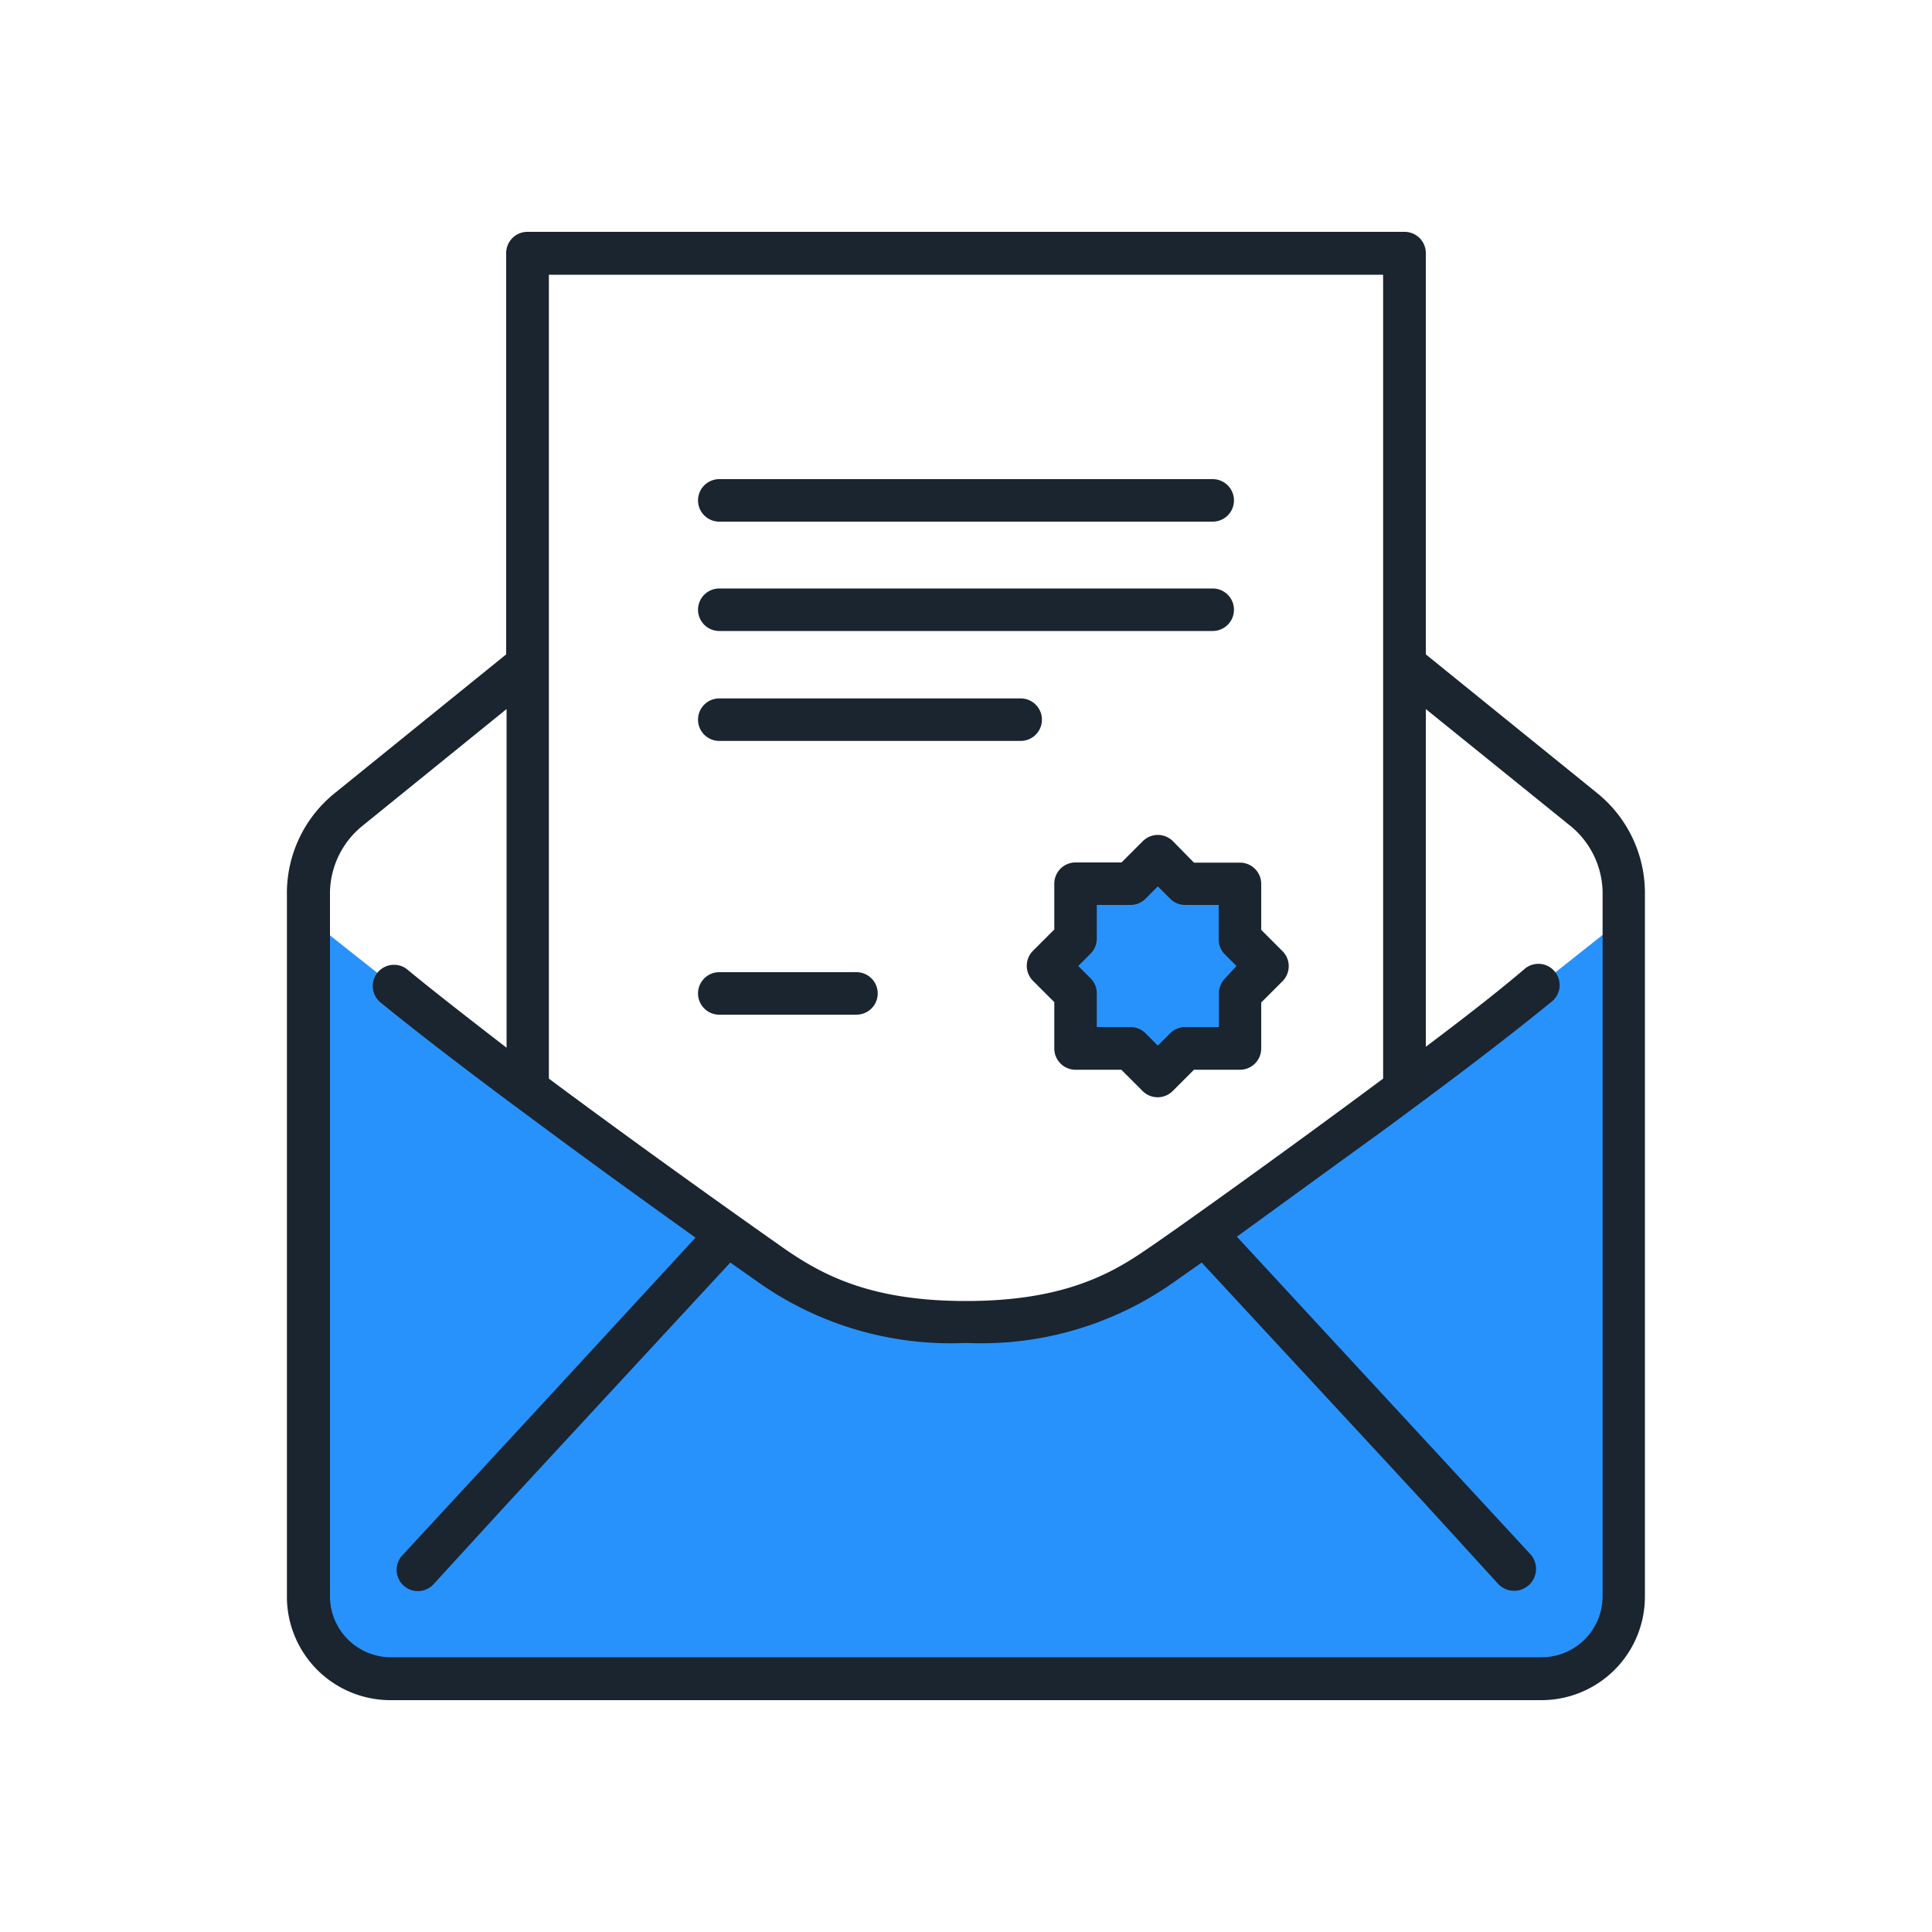 <svg id="outline" xmlns="http://www.w3.org/2000/svg" viewBox="0 0 100 100"><defs><style>.cls-1{fill:#2892fc;}.cls-2{fill:#1a2530;}</style></defs><title></title><path id="_Path_" data-name="&lt;Path&gt;" class="cls-1" d="M79.57,51.07C73.64,55.93,61.31,64.65,59.93,65.6c-2.48,1.71-5.25,2.84-9.93,2.84s-7.45-1.12-9.93-2.84c-1.38-1-13.71-9.68-19.64-14.53L16,47.56V82.62a4.26,4.26,0,0,0,4.26,4.26H79.79A4.26,4.26,0,0,0,84,82.62V47.56Z"/><polygon id="_Path_2" data-name="&lt;Path&gt;" class="cls-1" points="59.93 44.33 61.35 45.74 64.18 45.74 64.18 48.58 65.6 50 64.18 51.42 64.18 54.26 61.35 54.26 59.93 55.67 58.51 54.26 55.67 54.26 55.67 51.42 54.26 50 55.67 48.58 55.67 45.74 58.51 45.74 59.93 44.33"/><path id="_Compound_Path_" data-name="&lt;Compound Path&gt;" class="cls-2" d="M36.13,31.56a1.1,1.1,0,0,1,1.1-1.1H62.77a1.1,1.1,0,1,1,0,2.2H37.23A1.1,1.1,0,0,1,36.13,31.56ZM61.8,44.65h2.38a1.1,1.1,0,0,1,1.1,1.1v2.38l1.1,1.1a1.1,1.1,0,0,1,0,1.56l-1.1,1.1v2.38a1.1,1.1,0,0,1-1.1,1.1H61.8l-1.1,1.1a1.1,1.1,0,0,1-1.56,0l-1.1-1.1H55.67a1.1,1.1,0,0,1-1.1-1.1V51.87l-1.1-1.1a1.1,1.1,0,0,1,0-1.56l1.1-1.1V45.74a1.1,1.1,0,0,1,1.1-1.1h2.38l1.1-1.1a1.1,1.1,0,0,1,1.56,0Zm1.28,3.94V46.84H61.35a1.1,1.1,0,0,1-.78-.32l-.64-.64-.64.64a1.1,1.1,0,0,1-.78.32H56.77v1.74a1.1,1.1,0,0,1-.32.78l-.64.64.64.64a1.1,1.1,0,0,1,.32.78v1.74h1.74a1.1,1.1,0,0,1,.78.32l.64.64.64-.64a1.1,1.1,0,0,1,.78-.32h1.74V51.42a1.1,1.1,0,0,1,.32-.78L64,50l-.64-.64A1.1,1.1,0,0,1,63.08,48.58ZM37.23,27H62.77a1.1,1.1,0,1,0,0-2.2H37.23a1.1,1.1,0,0,0,0,2.2Zm0,11.35h15.6a1.1,1.1,0,1,0,0-2.2H37.23a1.1,1.1,0,1,0,0,2.2Zm47.91,7.81V82.62A5.36,5.36,0,0,1,79.79,88H20.21a5.36,5.36,0,0,1-5.36-5.35V46.14a6.65,6.65,0,0,1,2.48-5.09l8.87-7.18V13.12A1.1,1.1,0,0,1,27.3,12H72.7a1.1,1.1,0,0,1,1.1,1.1V33.87l8.88,7.19A6.64,6.64,0,0,1,85.14,46.14ZM28.41,55.83c5.51,4.1,11.33,8.2,12.29,8.87,2,1.37,4.49,2.64,9.3,2.64s7.32-1.27,9.3-2.64c1-.66,6.78-4.77,12.29-8.87V14.22H28.41Zm54.54-9.69a4.52,4.52,0,0,0-1.64-3.37L73.8,36.7V54.18c1.9-1.43,3.67-2.8,5.08-4a1.1,1.1,0,1,1,1.39,1.7c-1.76,1.44-4.06,3.21-6.47,5l-2.2,1.63c-2.77,2-5.51,4-7.58,5.5l7.58,8.2,2.2,2.38,5.38,5.82A1.1,1.1,0,0,1,77.56,82L73.8,77.88l-2.2-2.38L62.2,65.35l-1.65,1.16a17.27,17.27,0,0,1-10.55,3,17.27,17.27,0,0,1-10.55-3l-1.65-1.16L28.41,75.5l-2.2,2.38L22.44,82a1.1,1.1,0,0,1-1.62-1.49l5.38-5.82,2.2-2.38L36,64.06c-2.07-1.48-4.81-3.45-7.58-5.5l-2.2-1.63c-2.41-1.8-4.72-3.57-6.47-5a1.1,1.1,0,1,1,1.39-1.7c1.41,1.16,3.18,2.53,5.08,4V36.7l-7.49,6.07a4.53,4.53,0,0,0-1.65,3.37V82.62a3.16,3.16,0,0,0,3.16,3.16H79.79a3.16,3.16,0,0,0,3.16-3.16ZM45.43,51.42a1.1,1.1,0,0,0-1.1-1.1H37.23a1.1,1.1,0,1,0,0,2.2h7.09A1.1,1.1,0,0,0,45.43,51.42Z"/></svg>